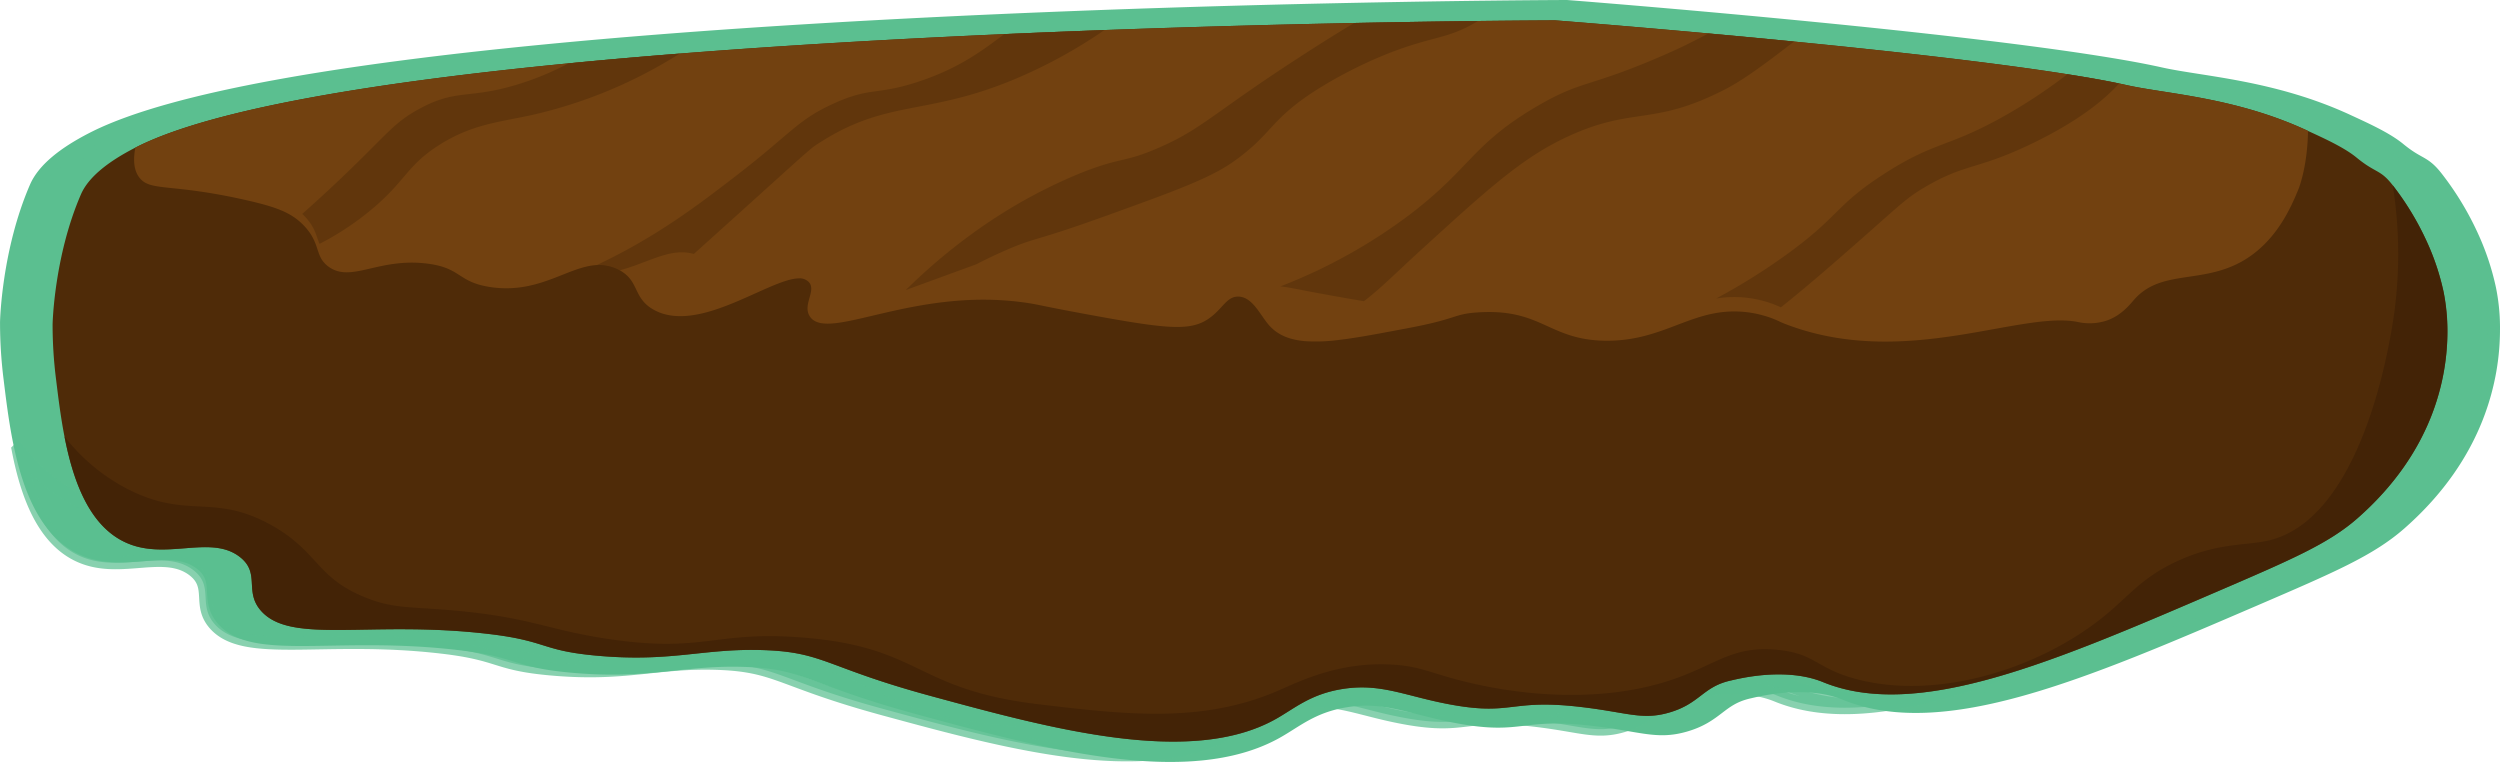 <svg xmlns="http://www.w3.org/2000/svg" viewBox="0 0 967.156 294.771"><defs><style>.a,.b{fill:#5bbf90;stroke:#5bbf90;stroke-miterlimit:10;stroke-width:5px;}.b,.e{opacity:0.72;}.c{fill:#4f2b08;}.d{fill:#724110;}.e{fill:#3f2006;}.f{opacity:0.49;}</style></defs><path class="a" d="M928.476,202.583c-11.563,10.136-26.358,16.502-55.921,29.235C805.722,260.573,751.588,283.856,713.756,268.359c-9.428-3.862-22.52-4.113-36.861-.664-.296.061-.601.13-.907.209-10.66,2.66-11.846,9.21-24.085,12.724-11.11,3.207-16.938-.238-36.773-2.424-26.695-2.934-26.431,3.489-49.827-.618-18.989-3.337-28.836-9.021-44.751-6.424-12.865,2.095-19.159,7.884-26.723,12.098-34.112,19.062-89.701,3.953-138.325-9.273-42.367-11.5-42.968-17.577-66.97-18.463-24.989-.909-37.465,5.193-68.963,2.075-20.897-2.071-18.715-5.888-42.203-8.612-47.447-5.529-79.102,4.419-91.136-9.273-6.894-7.84-.082-15.107-8.524-21.648a17.143,17.143,0,0,0-2.569-1.639c-10.752-5.568-25.481,1.408-39.498-2.738C18.3,208.549,11.047,189.048,7.279,169.677c-1.552-7.98-2.515-15.924-3.362-22.833a175.562,175.562,0,0,1-1.407-22.179s.543-27.244,11.404-52.273c2.913-6.702,10.531-12.962,21.851-18.758q.599-.31,1.226-.62c30.813-15.187,96.553-25.809,172.8-33.235,14.562-1.426,29.519-2.728,44.679-3.925C297.508,12.46,342.269,9.92,384.855,8.033c13.685-.608,27.137-1.146,40.239-1.633C462.397,5.032,496.835,4.141,525.431,3.568c19.657-.398,36.556-.65,49.736-.804,19.582-.234,30.943-.264,30.943-.264s26.255,2.033,61.671,5.26c10.767.985,22.381,2.073,34.363,3.258,38.074,3.742,79.833,8.373,109.842,13.131,7.804,1.23,14.814,2.469,20.755,3.711,1.103.227,2.17.463,3.19.689,15.769,3.524,43.445,4.829,72.341,18.204.119.057.247.114.367.171,6.965,3.22,14.682,6.737,19.553,10.749,7.716,6.339,9.455,4.6,14.486,11.087a113.177,113.177,0,0,1,13.541,22.307,97.92,97.92,0,0,1,6.915,20.622c.017.102.043.24.086.435.009.055.026.111.035.176a75.271,75.271,0,0,1,1.402,15.032l-.003.194C964.641,145.48,959.217,175.618,928.476,202.583Z"/><path class="a" d="M874.967,55.793c-.208,14.099-3.669,22.479-3.669,22.479-2.764,6.694-8.556,20.7-22.244,28.205-15.611,8.536-31.04,2.911-41.321,14.565-1.704,1.922-5.131,6.44-11.292,8.328a21.361,21.361,0,0,1-10.652.318c-22.098-4.312-65.856,17.803-110.996,1.564-1.6-.572-2.766-1.05-3.71-1.444a37.541,37.541,0,0,0-7.077-2.68,41.102,41.102,0,0,0-17.952-.9l-.018-0c-13.805,2.371-24.445,11.001-43.027,10.732-21.912-.323-24.473-12.576-49.19-10.957-9.697.624-7.252,2.38-27.345,6.149-10.211,1.913-19.124,3.667-26.728,4.541a65.829,65.829,0,0,1-12.669.442l-.009-0c-5.908-.488-10.537-2.274-13.931-6.049-3.508-3.919-6.387-11.009-11.881-11.199-4.58-.151-6.092,4.624-11.293,8.337-6.644,4.732-14.588,4.394-39.817-.112-2.02-.356-4.163-.749-6.422-1.161-19.204-3.527-19.333-3.875-24.127-4.606q-.851-.131-1.702-.236c-42.954-5.837-75.853,15.688-82.526,5.43-2.949-4.542,2.71-9.954-.406-13.308a5.078,5.078,0,0,0-4.155-1.379l-.009-0c-6.095.264-16.405,6.19-27.296,10.412-9.962,3.862-20.429,6.286-28.616,1.656-7.993-4.53-5.384-10.995-13.035-15.193-0.0.009-0.0.009-.009-0-.238-.136-.503-.255-.759-.392a15.397,15.397,0,0,0-2.58-.994,16.427,16.427,0,0,0-5.524-.652c-10.903.537-21.848,10.698-39.537,8.728-.629-.071-1.259-.159-1.906-.257-12.592-1.99-10.876-7.384-24.254-9.048-18.963-2.343-29.373,7.649-38.165,1.145a9.858,9.858,0,0,1-3.369-4.317c-1.317-3.099-1.622-6.762-5.982-11.394-.227-.243-.473-.495-.718-.729-4.697-4.61-10.566-6.705-21.782-9.254-29.029-6.582-36.835-3.259-41.124-8.539-1.835-2.245-2.834-5.846-1.688-11.771q.576-.299,1.18-.597c29.671-14.624,92.974-24.852,166.394-32.003,14.023-1.374,28.425-2.627,43.022-3.779,41.443-3.267,84.545-5.714,125.552-7.531,13.177-.586,26.131-1.103,38.748-1.572,35.92-1.317,69.082-2.175,96.618-2.727,18.928-.383,35.2-.625,47.892-.774,18.856-.225,29.796-.255,29.796-.255s25.282,1.958,59.384,5.065c10.368.948,21.552,1.996,33.089,3.138,36.662,3.603,76.874,8.062,105.77,12.644,7.514,1.185,14.265,2.377,19.985,3.573,1.062.219,2.09.446,3.072.663,15.184,3.393,41.834,4.65,69.659,17.529C874.729,55.683,874.852,55.738,874.967,55.793Z"/><path class="b" d="M928.907,133.222l.002.186c-.013,17.289-5.235,46.308-34.841,72.276-11.132,9.756-25.376,15.889-53.846,28.146-64.355,27.694-116.483,50.115-152.91,35.188-9.08-3.714-21.691-3.962-35.497-.639-.284.065-.576.129-.868.203-10.27,2.565-11.415,8.87-23.196,12.256-10.7,3.084-16.314-.234-35.406-2.336-25.713-2.827-25.456,3.36-47.982-.595-18.284-3.219-27.77-8.688-43.093-6.186-12.387,2.015-18.449,7.589-25.732,11.647-32.849,18.359-86.376,3.808-133.2-8.926-40.799-11.08-41.373-16.927-64.485-17.778-24.062-.878-36.08,4.996-66.411,1.995-20.121-1.995-18.021-5.672-40.633-8.294-45.687-5.32-76.169,4.254-87.763-8.931-6.635-7.545-.08-14.544-8.205-20.842a16.15,16.15,0,0,0-2.473-1.577c-10.355-5.364-24.541,1.355-38.036-2.642-16.7-4.946-23.68-23.729-27.311-42.381a73.817,73.817,0,0,0,24.736,20.506c23.018,11.641,32.902,1.371,55.171,13.737,18.415,10.223,17.249,20.347,36.646,28.103,10.95,4.382,16.989,3.416,34.674,5.032,29.672,2.713,35.6,7.511,59.588,11.036,36.817,5.405,40.481-3.311,74.584-.635,46.472,3.644,43.14,20.1,91.681,25.858,33.27,3.943,62.869,7.456,92.304-5.226,8.166-3.515,23.496-11.371,44.312-10.145,10.403.613,14.393,3.039,25.802,5.996,6.532,1.694,38.392,9.956,71.063,2.946,26.608-5.705,31.38-16.748,52.265-14.653,14.62,1.465,14.685,7.112,30.287,11.286,31.702,8.467,71.535-4.135,96.577-24.798,9.364-7.734,14.084-14.461,27.351-20.656,16.194-7.561,27.316-5.996,36.336-8.301,33.616-8.598,44.498-68.557,46.393-78.536a169.254,169.254,0,0,0,.956-58.721,109.233,109.233,0,0,1,13.041,21.475,94.154,94.154,0,0,1,6.651,19.861c.019.097.046.23.083.416A89.805,89.805,0,0,1,928.907,133.222Z"/><path class="c" d="M911.982,200.536c-11.134,9.76-25.381,15.89-53.848,28.151-64.356,27.689-116.483,50.109-152.912,35.187-9.079-3.719-21.685-3.96-35.494-.639-.285.058-.579.125-.873.201-10.265,2.561-11.406,8.868-23.192,12.252-10.698,3.088-16.31-.229-35.409-2.334-25.705-2.825-25.451,3.359-47.98-.595-18.285-3.213-27.767-8.687-43.092-6.185-12.388,2.017-18.449,7.592-25.732,11.649-32.847,18.356-86.375,3.806-133.197-8.93-40.797-11.074-41.375-16.925-64.488-17.779-24.062-.876-36.076,5.001-66.406,1.998-20.122-1.995-18.021-5.669-40.639-8.292-45.688-5.324-76.169,4.255-87.757-8.929-6.638-7.549-.079-14.547-8.208-20.846a16.507,16.507,0,0,0-2.474-1.579c-10.353-5.361-24.537,1.356-38.034-2.636-16.699-4.95-23.683-23.728-27.311-42.381-1.495-7.684-2.421-15.333-3.237-21.987a169.052,169.052,0,0,1-1.354-21.357s.523-26.234,10.981-50.336C34.129,68.717,41.465,62.689,52.366,57.109q.576-.299,1.18-.597c29.671-14.624,92.974-24.852,166.394-32.003,14.023-1.374,28.425-2.627,43.022-3.779,41.443-3.267,84.545-5.714,125.552-7.531,13.177-.586,26.131-1.103,38.748-1.572,35.92-1.317,69.082-2.175,96.618-2.727,18.928-.383,35.2-.625,47.892-.774,18.856-.225,29.796-.255,29.796-.255s25.282,1.958,59.384,5.065c10.368.948,21.552,1.996,33.089,3.138,36.662,3.603,76.874,8.062,105.77,12.644,7.514,1.185,14.265,2.377,19.985,3.573,1.062.219,2.09.446,3.072.663,15.184,3.393,41.834,4.65,69.659,17.529.115.055.238.11.353.165,6.707,3.101,14.138,6.487,18.828,10.351,7.43,6.104,9.104,4.43,13.949,10.676a108.981,108.981,0,0,1,13.039,21.48,94.29,94.29,0,0,1,6.659,19.857c.016.098.041.231.083.419.008.053.025.107.033.169a72.481,72.481,0,0,1,1.35,14.475l-.003.187C946.807,145.55,941.584,174.571,911.982,200.536Z"/><path class="d" d="M892.881,50.647c-.208,14.099-3.669,22.479-3.669,22.479-2.764,6.694-8.556,20.7-22.244,28.205-15.611,8.536-31.04,2.911-41.321,14.565-1.704,1.922-5.131,6.44-11.292,8.328a21.361,21.361,0,0,1-10.652.318c-22.098-4.312-65.856,17.803-110.996,1.564-1.6-.572-2.766-1.05-3.71-1.444a37.541,37.541,0,0,0-7.077-2.68,41.102,41.102,0,0,0-17.952-.9l-.018-0c-13.805,2.371-24.445,11.001-43.027,10.732-21.912-.323-24.473-12.576-49.19-10.957-9.697.624-7.252,2.38-27.345,6.149-10.211,1.913-19.124,3.667-26.728,4.541a65.83,65.83,0,0,1-12.669.442l-.009-0c-5.908-.488-10.537-2.274-13.931-6.049-3.508-3.919-6.387-11.009-11.881-11.199-4.58-.151-6.092,4.624-11.293,8.337-6.644,4.732-14.588,4.394-39.817-.112-2.02-.356-4.163-.749-6.422-1.161-19.204-3.527-19.333-3.875-24.127-4.606q-.851-.131-1.702-.236c-42.954-5.837-75.853,15.688-82.526,5.43-2.949-4.542,2.71-9.954-.406-13.308a5.078,5.078,0,0,0-4.155-1.379l-.009-0c-6.095.264-16.405,6.19-27.296,10.412-9.962,3.862-20.429,6.286-28.616,1.656-7.993-4.53-5.384-10.995-13.035-15.193-0.0.009-0.0.009-.009-0-.238-.136-.503-.255-.759-.392a15.397,15.397,0,0,0-2.58-.994,16.427,16.427,0,0,0-5.524-.652c-10.903.537-21.848,10.698-39.537,8.728-.629-.071-1.259-.159-1.906-.257-12.592-1.99-10.876-7.384-24.254-9.048-18.963-2.343-29.373,7.649-38.165,1.145a9.858,9.858,0,0,1-3.369-4.317c-1.317-3.099-1.622-6.762-5.982-11.394-.227-.243-.473-.495-.718-.729-4.697-4.61-10.566-6.705-21.782-9.254-29.029-6.582-36.835-3.259-41.124-8.539-1.835-2.245-2.834-5.846-1.688-11.771q.576-.299,1.18-.597c29.671-14.624,92.974-24.852,166.394-32.003,14.023-1.374,28.425-2.627,43.022-3.779,41.443-3.267,84.545-5.714,125.552-7.531,13.177-.586,26.131-1.103,38.748-1.572,35.92-1.317,69.082-2.175,96.618-2.727,18.928-.383,35.2-.625,47.892-.774,18.856-.225,29.796-.255,29.796-.255s25.282,1.958,59.384,5.065c10.368.948,21.552,1.996,33.089,3.138,36.662,3.603,76.874,8.062,105.77,12.644,7.514,1.185,14.265,2.377,19.985,3.573,1.062.219,2.09.446,3.072.663,15.184,3.393,41.834,4.65,69.659,17.529C892.643,50.537,892.766,50.592,892.881,50.647Z"/><path class="e" d="M946.821,128.076l.002.186c-.013,17.289-5.235,46.308-34.841,72.276-11.132,9.756-25.376,15.889-53.846,28.146-64.355,27.694-116.483,50.115-152.91,35.188-9.08-3.714-21.691-3.962-35.497-.639-.284.065-.576.129-.868.203-10.27,2.565-11.415,8.87-23.196,12.256-10.7,3.084-16.314-.234-35.406-2.336-25.713-2.827-25.456,3.36-47.982-.594-18.284-3.219-27.77-8.688-43.093-6.186-12.388,2.015-18.449,7.589-25.732,11.647-32.849,18.359-86.376,3.808-133.2-8.926-40.799-11.08-41.373-16.927-64.485-17.778-24.062-.878-36.08,4.996-66.411,1.995-20.121-1.995-18.021-5.672-40.633-8.294-45.687-5.32-76.169,4.254-87.763-8.931-6.635-7.545-.08-14.544-8.205-20.842a16.15,16.15,0,0,0-2.473-1.577c-10.355-5.364-24.541,1.355-38.036-2.642-16.7-4.946-23.68-23.729-27.311-42.381a73.816,73.816,0,0,0,24.736,20.506c23.018,11.641,32.902,1.371,55.171,13.737,18.415,10.223,17.249,20.347,36.646,28.103,10.95,4.382,16.989,3.416,34.674,5.032,29.672,2.713,35.6,7.511,59.588,11.036,36.817,5.405,40.481-3.311,74.584-.635,46.472,3.644,43.14,20.1,91.681,25.858,33.27,3.943,62.869,7.456,92.304-5.226,8.166-3.515,23.496-11.371,44.312-10.145,10.403.613,14.393,3.039,25.802,5.996,6.532,1.694,38.392,9.956,71.063,2.946,26.608-5.705,31.38-16.748,52.265-14.653,14.62,1.465,14.685,7.112,30.287,11.286,31.702,8.467,71.535-4.135,96.577-24.798,9.364-7.734,14.084-14.461,27.351-20.656,16.194-7.561,27.316-5.996,36.336-8.301,33.616-8.598,44.498-68.557,46.393-78.536a169.254,169.254,0,0,0,.956-58.721,109.233,109.233,0,0,1,13.041,21.475,94.154,94.154,0,0,1,6.651,19.861c.019.097.046.23.083.416A89.806,89.806,0,0,1,946.821,128.076Z"/><g class="f"><path class="c" d="M236.178,15.519l-.578.063.898-.112Z"/><path class="c" d="M262.962,20.729a182.394,182.394,0,0,1-56.744,23.663c-12.969,2.897-23.527,3.527-36.497,11.815-11.591,7.418-12.607,12.964-23.654,22.822a109.571,109.571,0,0,1-22.443,15.317c-1.319-2.966-1.627-6.469-5.98-10.897-.228-.234-.473-.477-.71-.702,5.15-4.557,11.282-10.149,18.39-17.023,15.035-14.556,17.431-18.36,26.405-23.344,15.497-8.573,19.646-3.464,40.786-10.434a109.333,109.333,0,0,0,17.425-7.437C233.962,23.135,248.365,21.882,262.962,20.729Z"/><path class="c" d="M427.261,11.626A192.09,192.09,0,0,1,391.38,31.113c-34.316,14.02-48.964,7.091-76.152,25.292-2.339,1.567-11.763,10.284-30.839,27.458-6.131,5.512-11.372,10.263-15.983,14.383-9.05-2.582-17.388,3.309-28.644,6.335-0.0.009-0.0.009-.009-0a43.872,43.872,0,0,1-16.412,1.412q3.511-1.538,7.551-3.45c3.405-1.623,7.089-3.465,10.989-5.57,17.802-9.634,31.02-19.837,43.26-29.262,20.962-16.172,23.357-21.228,37.056-27.508,14.815-6.806,16.87-3.129,33.668-8.789,14.951-5.037,23.714-11.455,32.65-18.216C401.691,12.613,414.645,12.095,427.261,11.626Z"/><path class="c" d="M571.771,8.125C560.113,15.25,554.743,13.756,537.165,20.632A171.843,171.843,0,0,0,509.428,34.696c-18.425,11.731-16.97,17.052-32.372,27.908-9.073,6.386-22.7,11.362-49.605,21.042-27.815,10.023-26.144,7.932-37.577,12.831-4.305,1.851-8.363,3.786-12.146,5.75l-.009-0-27.299,9.968a223.144,223.144,0,0,1,25.808-21.879,200.267,200.267,0,0,1,41.5-23.229c16.384-6.546,16.819-3.938,30.602-9.95,14.649-6.374,19.489-11.645,43.068-27.533,0,0,15.199-10.264,30.125-19.298.779-.469,1.567-.938,2.355-1.407C542.807,8.516,559.079,8.274,571.771,8.125Z"/><path class="c" d="M694.041,16.073c-12.446,9.591-19.926,15.04-26.954,18.639-28.015,14.336-35.303,6.263-61.113,18.365-17.266,8.097-30.33,19.997-56.457,43.825-9.602,8.759-15.69,14.991-21.906,19.622q-3.044-.507-6.432-1.108c-19.198-3.367-19.326-3.707-24.121-4.402-.567-.088-1.134-.157-1.702-.227a207.152,207.152,0,0,0,49.602-27.445c24.018-18.164,24.328-27.315,49.373-42.065,18.305-10.764,19.887-6.915,51.325-20.832,3.689-1.628,6.996-3.156,15.296-7.51C671.32,13.883,682.504,14.931,694.041,16.073Z"/><path class="c" d="M819.796,32.29c-5.419,6.036-15.47,14.541-34.249,23.514C764.57,65.822,760.504,63.139,744.84,72.296c-7.509,4.383-9.343,6.623-28.214,23.178-11.206,9.839-20.199,17.496-27.676,23.425a39.272,39.272,0,0,0-7.078-2.555,42.877,42.877,0,0,0-17.953-.864,240.7,240.7,0,0,0,28.741-18.1C711.989,83.103,710.335,79.244,728.817,67.328c19.511-12.586,24.094-10.055,45.101-21.627A206.502,206.502,0,0,0,799.811,28.717C807.325,29.902,814.076,31.094,819.796,32.29Z"/></g></svg>